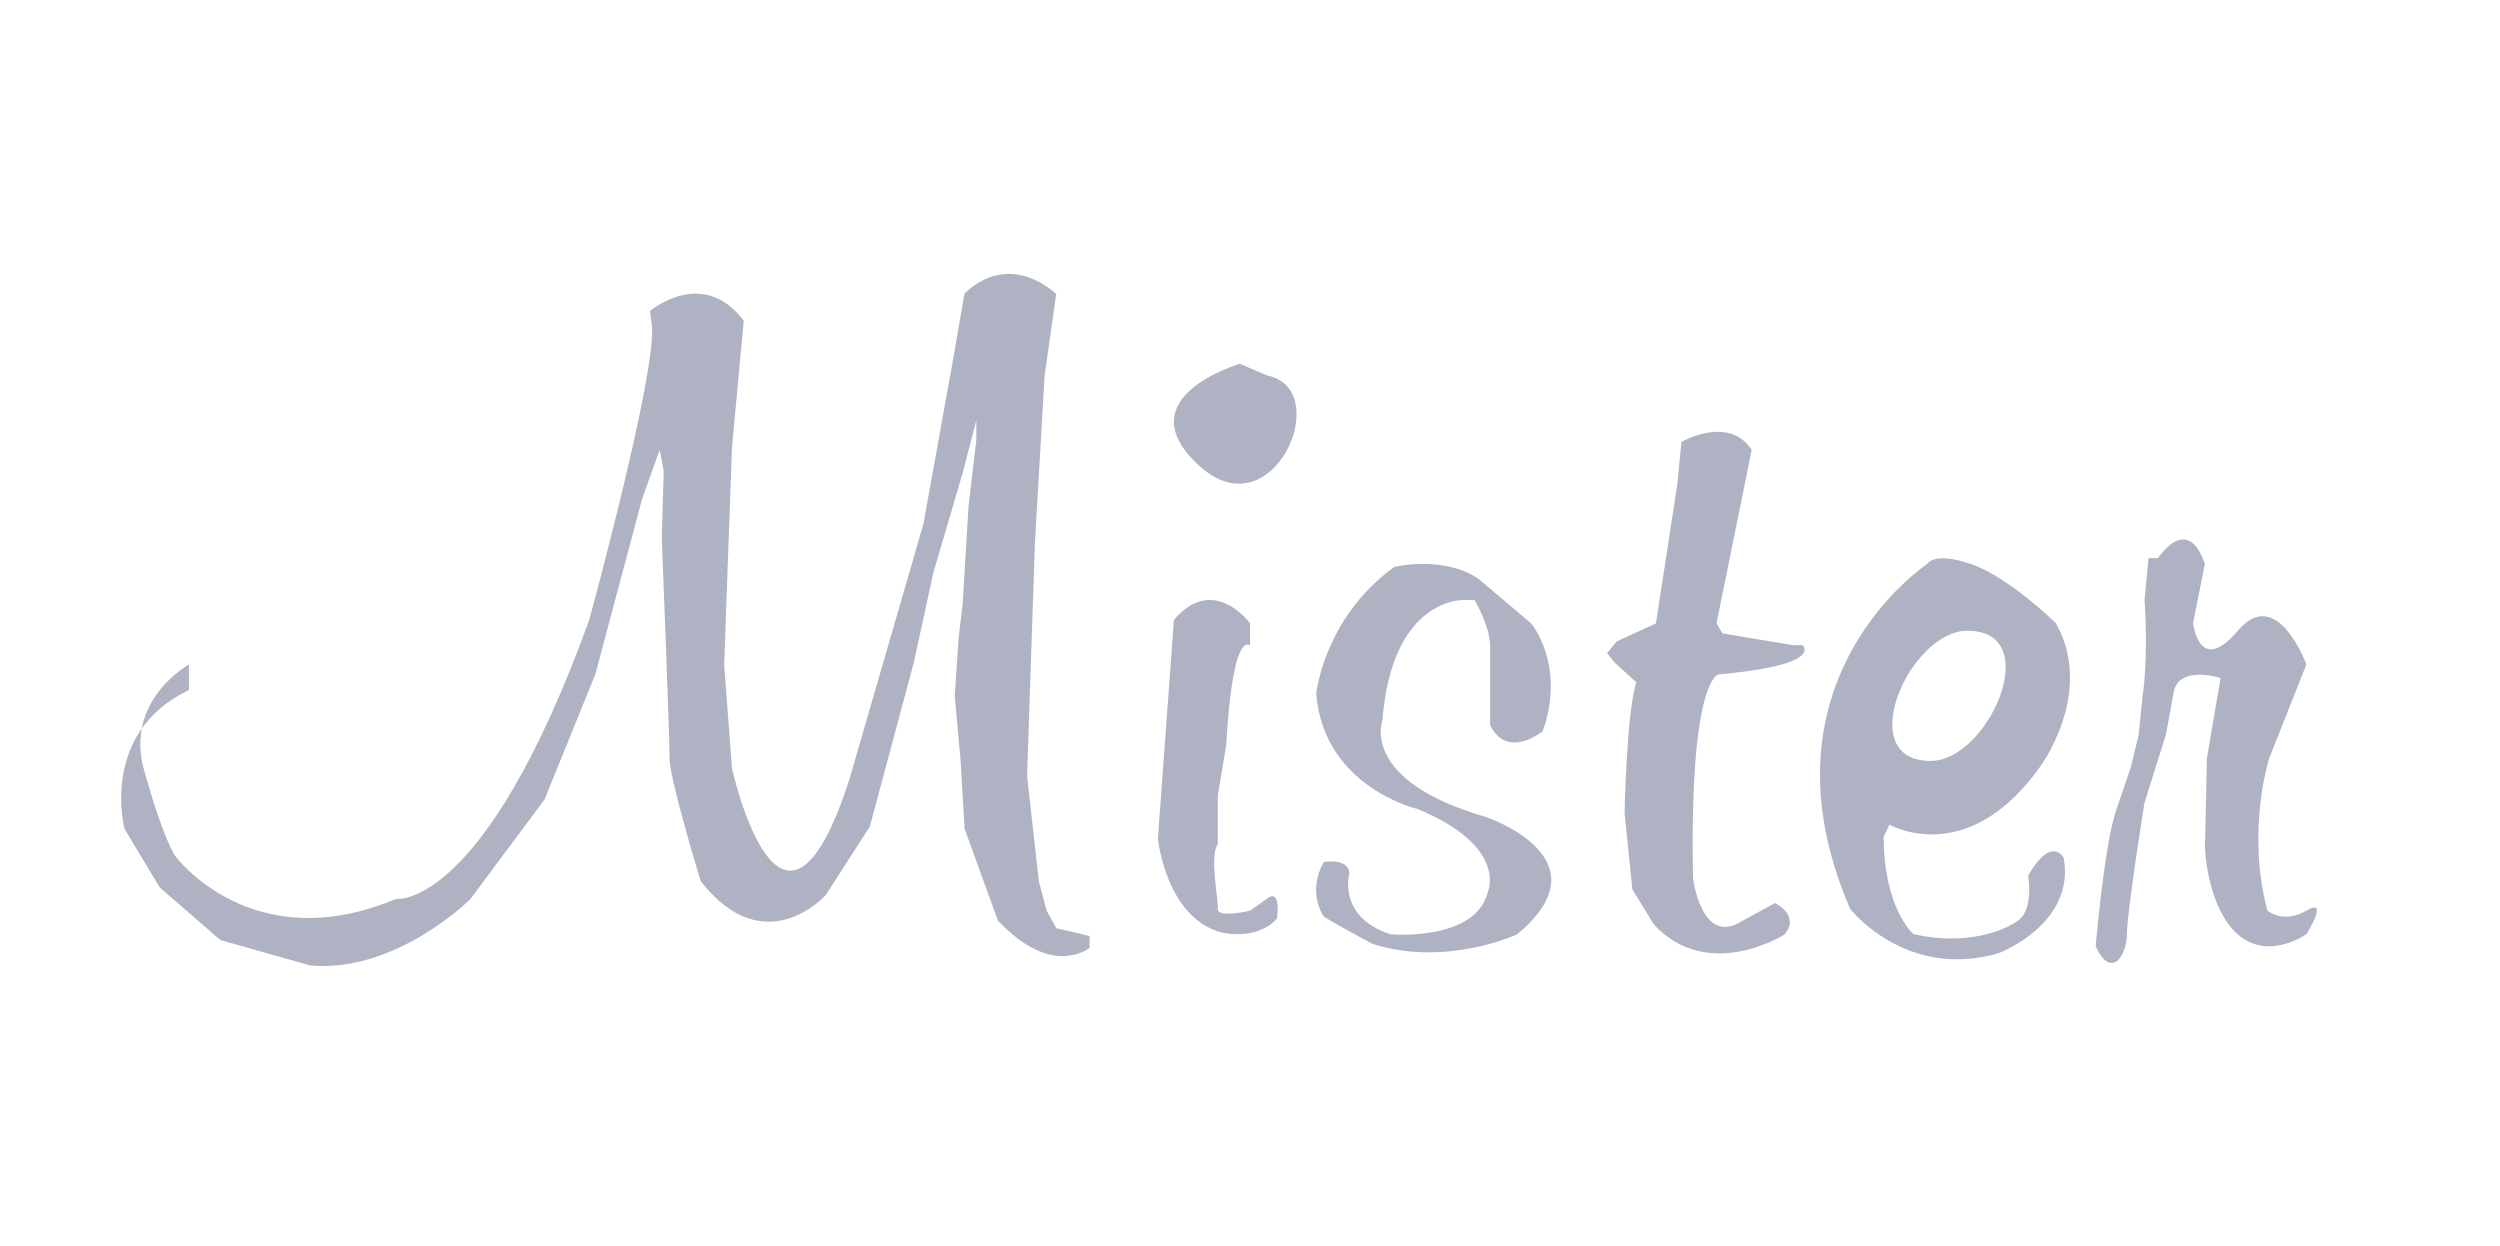 <?xml version="1.0" encoding="utf-8"?>
<!-- Generator: Adobe Illustrator 26.0.1, SVG Export Plug-In . SVG Version: 6.00 Build 0)  -->
<svg version="1.1" id="Layer_1" xmlns="http://www.w3.org/2000/svg" xmlns:xlink="http://www.w3.org/1999/xlink" x="0px" y="0px"
	 viewBox="0 0 169.92 84.72" style="enable-background:new 0 0 169.92 84.72;" xml:space="preserve">
<style type="text/css">
	.st0{fill:#AFB2C3;}
</style>
<g>
	<path class="st0" d="M44.18,21.14c0,0,3.58-3.05,6.37,0.66l-0.8,8.63l-0.53,14.74l0.53,7.04c0,0,3.32,15.13,7.97,0.8l5.04-17.39
		l1.99-11.02l0.8-4.63c0,0,2.66-3.04,6.24,0L71,25.52l-0.66,11.42l-0.53,15.8l0.8,7.17l0.53,1.99l0.66,1.19l2.26,0.53v0.8
		c0,0-2.52,2.12-6.24-1.86l-2.26-6.24l-0.27-4.65l-0.4-4.38l0.27-3.98l0.27-2.26l0.4-6.64l0.53-4.51v-1.33l-0.93,3.58l-1.99,6.77
		l-1.33,6.11l-2.99,11.15l-2.99,4.65c0,0-4.12,4.65-8.5-0.93c0,0-2.12-6.9-2.12-8.36s-0.53-15-0.53-15l0.13-4.51l-0.27-1.46
		l-1.19,3.32l-3.19,11.95l-3.45,8.5l-5.04,6.77c0,0-5.04,5.04-10.89,4.51l-6.11-1.73l-4.12-3.58l-2.39-3.98c0,0-1.73-6.51,4.38-9.43
		v-1.73c0,0-4.38,2.39-3.05,7.17s2.12,5.84,2.12,5.84s5.18,7.04,15,2.92c0,0,5.97,0.83,13.14-18.97c0,0,4.65-17.01,4.25-20.06
		L44.18,21.14z"/>
	<path class="st0" d="M84.27,24.73c0,0-7.83,2.26-2.79,6.9c5.04,4.65,9.29-5.18,4.65-6.11L84.27,24.73z"/>
	<path class="st0" d="M84.96,42.36c0,0-2.48-3.4-5.17-0.23L78.7,56.99c0,0,0.53,5.31,4.25,6.37c0,0,2.39,0.66,3.85-0.93
		c0,0,0.27-1.86-0.53-1.46l-1.31,0.93c0,0-2.24,0.53-2.19-0.13c0.05-0.66-0.58-3.58,0-4.38v-3.32l0.58-3.45c0,0,0.31-7.43,1.61-6.77
		V42.36z"/>
	<path class="st0" d="M99.54,40.78c0,0-4.91-0.27-5.58,8.18c0,0-1.59,4.08,7.04,6.57c0,0,8.36,2.8,2.12,7.97
		c0,0-4.78,2.25-9.82,0.66c0,0-2.26-1.19-3.32-1.86c0,0-1.19-1.59,0-3.72c0,0,1.73-0.27,1.73,0.8c0,0-0.83,2.93,2.79,4.12
		c0,0,5.84,0.53,6.64-2.93c0,0,1.33-3.05-4.78-5.58c0,0-6.37-1.46-6.9-7.83c0,0,0.51-5.15,5.31-8.63c0,0,3.32-0.8,5.71,0.8
		l3.58,3.03c0,0,2.39,2.81,0.8,7.33c0,0-2.39,1.99-3.58-0.4v-5.18c0,0,0.16-1.19-1.06-3.33L99.54,40.78z"/>
	<path class="st0" d="M114.28,30.04c0,0,3.19-1.86,4.78,0.53l-2.39,11.79c0.4,0.69,0.4,0.69,0.4,0.69l4.78,0.8h0.66
		c0,0,1.59,1.33-5.71,1.99c0,0-1.99,0.27-1.73,13.81c0,0,0.55,4.78,3.39,2.92l2.18-1.19c0,0,1.73,0.81,0.66,2.13
		c0,0-5.18,3.31-8.89-0.67l-1.46-2.39l-0.53-5.18c0,0,0.13-6.9,0.8-8.89l-1.46-1.33l-0.53-0.66l0.66-0.8l2.66-1.22l1.46-9.49
		L114.28,30.04z"/>
	<path class="st0" d="M137.85,59.51c0,0,0.4,2.26-0.67,3.05c-1.08,0.8-3.76,1.71-7.13,0.93c0,0-2.02-1.73-2.02-6.64l0.4-0.8
		c0,0,5.24,3.05,10.22-3.92c0,0,3.76-5.03,1.08-9.78c0,0-3.23-3.16-5.78-4.02c-2.55-0.86-2.96,0-2.96,0s-6.38,4.21-7.2,12.53
		c-0.31,3.08,0.15,6.71,1.96,10.91c0,0,3.76,4.85,10.08,3.02c0,0,5.24-1.96,4.44-6.48C140.27,58.32,139.46,56.72,137.85,59.51z
		 M133.72,42.87c5.34,0,1.42,8.85-2.5,8.85C125.88,51.72,129.79,42.87,133.72,42.87z"/>
	<path class="st0" d="M146.67,37.95c0,0,1.99-3.13,3.19,0.38l-0.8,4.02c0,0,0.4,3.65,3.05,0.51c2.66-3.14,4.65,2.3,4.65,2.3
		l-2.52,6.36c0,0-1.59,4.93-0.13,10.37c0,0,1.06,0.93,2.66,0c1.59-0.93,0,1.6,0,1.6s-2.61,1.86-4.69,0s-2.21-5.85-2.21-5.85
		l0.13-6.12l0.93-5.43c0,0-2.84-0.94-3.19,0.97c-0.53,2.88-0.53,2.88-0.53,2.88l-1.46,4.65c0,0-1.19,7.44-1.19,8.9
		c0,1.46-1.06,3.12-2.12,0.83c0,0,0.53-6.41,1.33-9.06l1.06-3.12l0.53-2.19l0.27-2.66c0,0,0.4-2.28,0.13-6.52l0.27-2.83H146.67z"/>
</g>
</svg>
